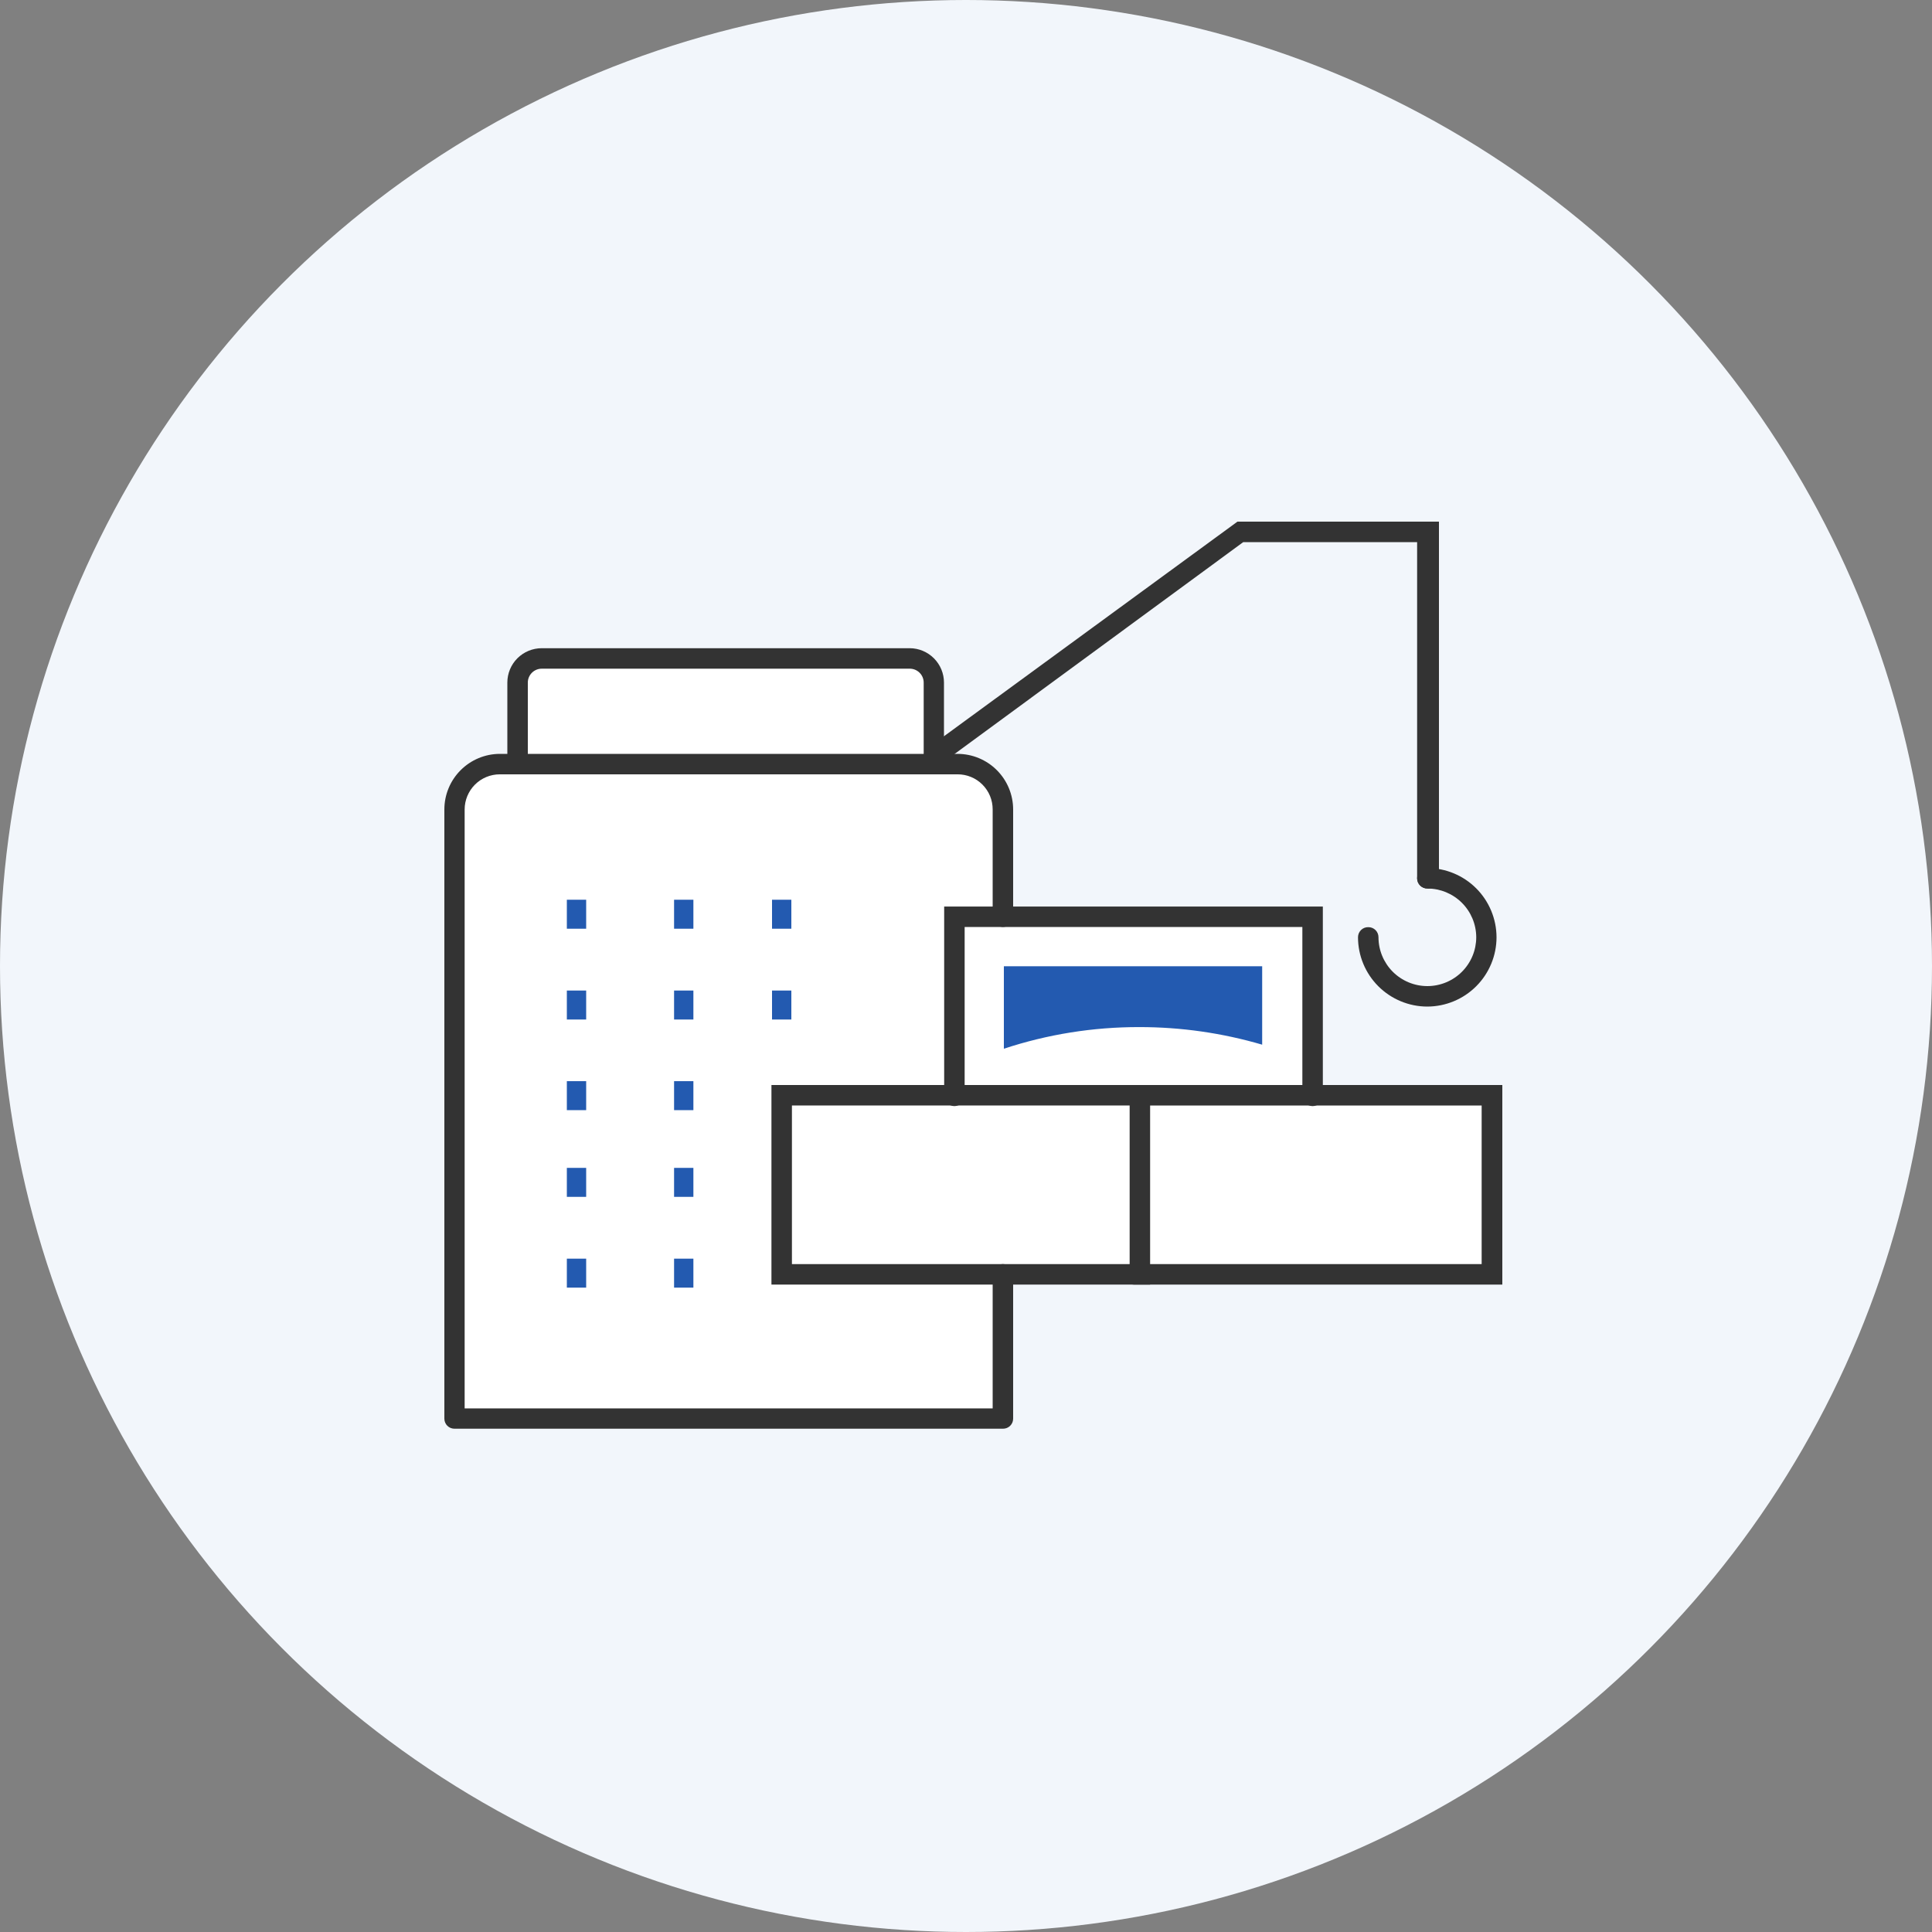 <svg width="100" height="100" viewBox="0 0 100 100" fill="none" xmlns="http://www.w3.org/2000/svg">
<rect x="0" y="0" width="100" height="100" fill="#808080" stroke="none"/>
<circle cx="50" cy="50" r="50" fill="#F2F6FB"/>
<g clip-path="url(#clip0_1928_379608)">
<path d="M26.79 39.659V34.869L27.8 33.949H47.39L48.31 35.109L48.6 39.319L51.12 40.269L51.96 42.959L52.09 47.319H67.97V56.879H77.23V66.159H52.01V73.509H23.53V41.169L24.83 39.659H26.79Z" fill="white"/>
<path d="M30.34 51.27H29.34V52.77H30.34V51.27Z" fill="#235AB0"/>
<path d="M30.34 46.57H29.34V48.07H30.34V46.57Z" fill="#235AB0"/>
<path d="M35.89 51.27H34.89V52.77H35.89V51.27Z" fill="#235AB0"/>
<path d="M35.89 46.57H34.89V48.07H35.89V46.57Z" fill="#235AB0"/>
<path d="M40.96 51.27H39.96V52.77H40.96V51.27Z" fill="#235AB0"/>
<path d="M40.96 46.57H39.96V48.07H40.96V46.57Z" fill="#235AB0"/>
<path d="M30.34 65.148H29.34V66.648H30.34V65.148Z" fill="#235AB0"/>
<path d="M30.34 60.449H29.34V61.949H30.34V60.449Z" fill="#235AB0"/>
<path d="M30.34 55.961H29.34V57.461H30.34V55.961Z" fill="#235AB0"/>
<path d="M35.89 65.148H34.89V66.648H35.89V65.148Z" fill="#235AB0"/>
<path d="M35.89 60.449H34.89V61.949H35.89V60.449Z" fill="#235AB0"/>
<path d="M35.89 55.961H34.89V57.461H35.89V55.961Z" fill="#235AB0"/>
<path d="M51.91 73.95H23.53C23.461 73.951 23.392 73.938 23.328 73.913C23.264 73.887 23.205 73.849 23.156 73.801C23.107 73.752 23.067 73.695 23.041 73.631C23.014 73.567 23 73.499 23 73.429V41.899C23 41.137 23.302 40.406 23.84 39.867C24.378 39.327 25.108 39.022 25.87 39.02H49.56C50.324 39.02 51.056 39.323 51.596 39.863C52.137 40.403 52.44 41.136 52.44 41.899V47.45C52.44 47.59 52.384 47.725 52.285 47.824C52.185 47.924 52.051 47.98 51.91 47.98C51.769 47.98 51.635 47.924 51.535 47.824C51.436 47.725 51.38 47.59 51.38 47.45V41.899C51.381 41.66 51.335 41.423 51.244 41.201C51.153 40.98 51.019 40.779 50.85 40.61C50.681 40.44 50.48 40.306 50.258 40.215C50.037 40.124 49.799 40.078 49.56 40.079H25.87C25.387 40.079 24.924 40.271 24.583 40.612C24.242 40.954 24.05 41.417 24.05 41.899V72.899H51.38V65.96C51.38 65.89 51.394 65.821 51.42 65.757C51.447 65.692 51.486 65.634 51.535 65.585C51.584 65.535 51.643 65.496 51.707 65.47C51.772 65.443 51.84 65.429 51.91 65.429C51.98 65.429 52.048 65.443 52.113 65.47C52.177 65.496 52.236 65.535 52.285 65.585C52.334 65.634 52.373 65.692 52.4 65.757C52.426 65.821 52.44 65.89 52.44 65.96V73.429C52.44 73.499 52.426 73.567 52.4 73.631C52.373 73.695 52.334 73.752 52.284 73.801C52.235 73.849 52.176 73.887 52.112 73.913C52.048 73.938 51.979 73.951 51.91 73.95Z" fill="#333333"/>
<path d="M59.53 66.49H39.93V56.16H59.53V66.49ZM40.99 65.43H58.47V57.22H40.99V65.43Z" fill="#333333"/>
<path d="M77.76 66.49H58.69C58.55 66.49 58.415 66.434 58.315 66.335C58.216 66.236 58.16 66.101 58.16 65.96C58.16 65.891 58.174 65.822 58.2 65.757C58.227 65.693 58.266 65.635 58.315 65.585C58.365 65.536 58.423 65.497 58.487 65.471C58.552 65.444 58.621 65.43 58.69 65.43H76.69V57.22H58.69C58.621 57.22 58.552 57.207 58.487 57.18C58.423 57.153 58.365 57.114 58.315 57.065C58.266 57.016 58.227 56.957 58.2 56.893C58.174 56.829 58.16 56.76 58.16 56.69C58.16 56.55 58.216 56.415 58.315 56.315C58.415 56.216 58.55 56.16 58.69 56.16H77.76V66.49Z" fill="#333333"/>
<path d="M67.94 57.252C67.871 57.252 67.802 57.238 67.737 57.211C67.673 57.185 67.615 57.146 67.565 57.097C67.516 57.047 67.477 56.989 67.451 56.925C67.424 56.861 67.41 56.791 67.41 56.722V47.982H49.93V56.722C49.93 56.791 49.916 56.861 49.89 56.925C49.863 56.989 49.824 57.047 49.775 57.097C49.726 57.146 49.667 57.185 49.603 57.211C49.539 57.238 49.47 57.252 49.4 57.252C49.331 57.252 49.262 57.238 49.197 57.211C49.133 57.185 49.075 57.146 49.025 57.097C48.976 57.047 48.937 56.989 48.91 56.925C48.884 56.861 48.87 56.791 48.87 56.722V46.922H68.47V56.722C68.47 56.791 68.456 56.861 68.43 56.925C68.403 56.989 68.364 57.047 68.315 57.097C68.266 57.146 68.207 57.185 68.143 57.211C68.079 57.238 68.01 57.252 67.94 57.252Z" fill="#333333"/>
<path d="M73.88 45.99C73.81 45.99 73.741 45.976 73.677 45.95C73.612 45.923 73.554 45.884 73.505 45.835C73.456 45.785 73.417 45.727 73.39 45.663C73.363 45.599 73.35 45.53 73.35 45.46V28.06H64.35L48.68 39.56C48.623 39.6 48.559 39.63 48.492 39.646C48.424 39.662 48.353 39.664 48.285 39.653C48.216 39.642 48.15 39.617 48.091 39.581C48.032 39.544 47.98 39.496 47.94 39.44C47.859 39.326 47.825 39.186 47.846 39.048C47.866 38.91 47.939 38.785 48.05 38.7L64.05 27H74.48V45.46C74.48 45.536 74.465 45.611 74.434 45.68C74.403 45.75 74.357 45.812 74.3 45.862C74.244 45.912 74.177 45.95 74.104 45.972C74.031 45.994 73.955 46 73.88 45.99Z" fill="#333333"/>
<path d="M73.88 52.1C72.928 52.1 72.015 51.721 71.341 51.048C70.668 50.375 70.29 49.462 70.29 48.51C70.29 48.441 70.304 48.372 70.331 48.308C70.357 48.245 70.397 48.187 70.446 48.138C70.495 48.09 70.554 48.052 70.618 48.026C70.682 48.001 70.751 47.988 70.82 47.99C70.889 47.988 70.958 48.001 71.022 48.026C71.086 48.052 71.145 48.09 71.194 48.138C71.244 48.187 71.283 48.245 71.309 48.308C71.336 48.372 71.35 48.441 71.35 48.51C71.35 49.181 71.617 49.824 72.091 50.299C72.566 50.773 73.209 51.04 73.88 51.04C74.551 51.04 75.195 50.773 75.669 50.299C76.144 49.824 76.41 49.181 76.41 48.51C76.407 47.84 76.14 47.199 75.665 46.727C75.191 46.255 74.549 45.99 73.88 45.99C73.81 45.99 73.742 45.976 73.677 45.949C73.613 45.923 73.555 45.884 73.505 45.834C73.456 45.785 73.417 45.727 73.39 45.663C73.364 45.598 73.35 45.529 73.35 45.46C73.35 45.319 73.406 45.184 73.505 45.085C73.605 44.986 73.74 44.93 73.88 44.93C74.829 44.932 75.738 45.31 76.409 45.981C77.079 46.652 77.457 47.561 77.46 48.51C77.46 49.46 77.083 50.372 76.412 51.045C75.741 51.718 74.83 52.097 73.88 52.1Z" fill="#333333"/>
<path d="M51.96 50.012V54.282C54.218 53.536 56.582 53.158 58.96 53.162C61.116 53.159 63.261 53.466 65.33 54.072V50.012H51.96Z" fill="#235AB0"/>
<path d="M48.34 39.661C48.199 39.661 48.064 39.605 47.965 39.506C47.866 39.406 47.81 39.271 47.81 39.131V35.331C47.81 35.14 47.734 34.957 47.599 34.822C47.464 34.687 47.281 34.611 47.09 34.611H28.04C27.849 34.611 27.666 34.687 27.531 34.822C27.396 34.957 27.32 35.14 27.32 35.331V39.131C27.32 39.271 27.264 39.406 27.165 39.506C27.065 39.605 26.93 39.661 26.79 39.661C26.649 39.661 26.514 39.605 26.415 39.506C26.316 39.406 26.26 39.271 26.26 39.131V35.331C26.26 34.859 26.447 34.406 26.781 34.072C27.115 33.739 27.568 33.551 28.04 33.551H47.09C47.56 33.553 48.01 33.742 48.342 34.076C48.674 34.409 48.86 34.861 48.86 35.331V39.131C48.861 39.2 48.849 39.269 48.823 39.333C48.798 39.397 48.759 39.456 48.711 39.505C48.663 39.554 48.605 39.594 48.541 39.62C48.477 39.647 48.409 39.661 48.34 39.661Z" fill="#333333"/>
</g>
<defs>
<clipPath id="clip0_1928_379608">
<rect width="54.77" height="46.96" fill="white" transform="translate(23 27)"/>
</clipPath>
</defs>
</svg>
